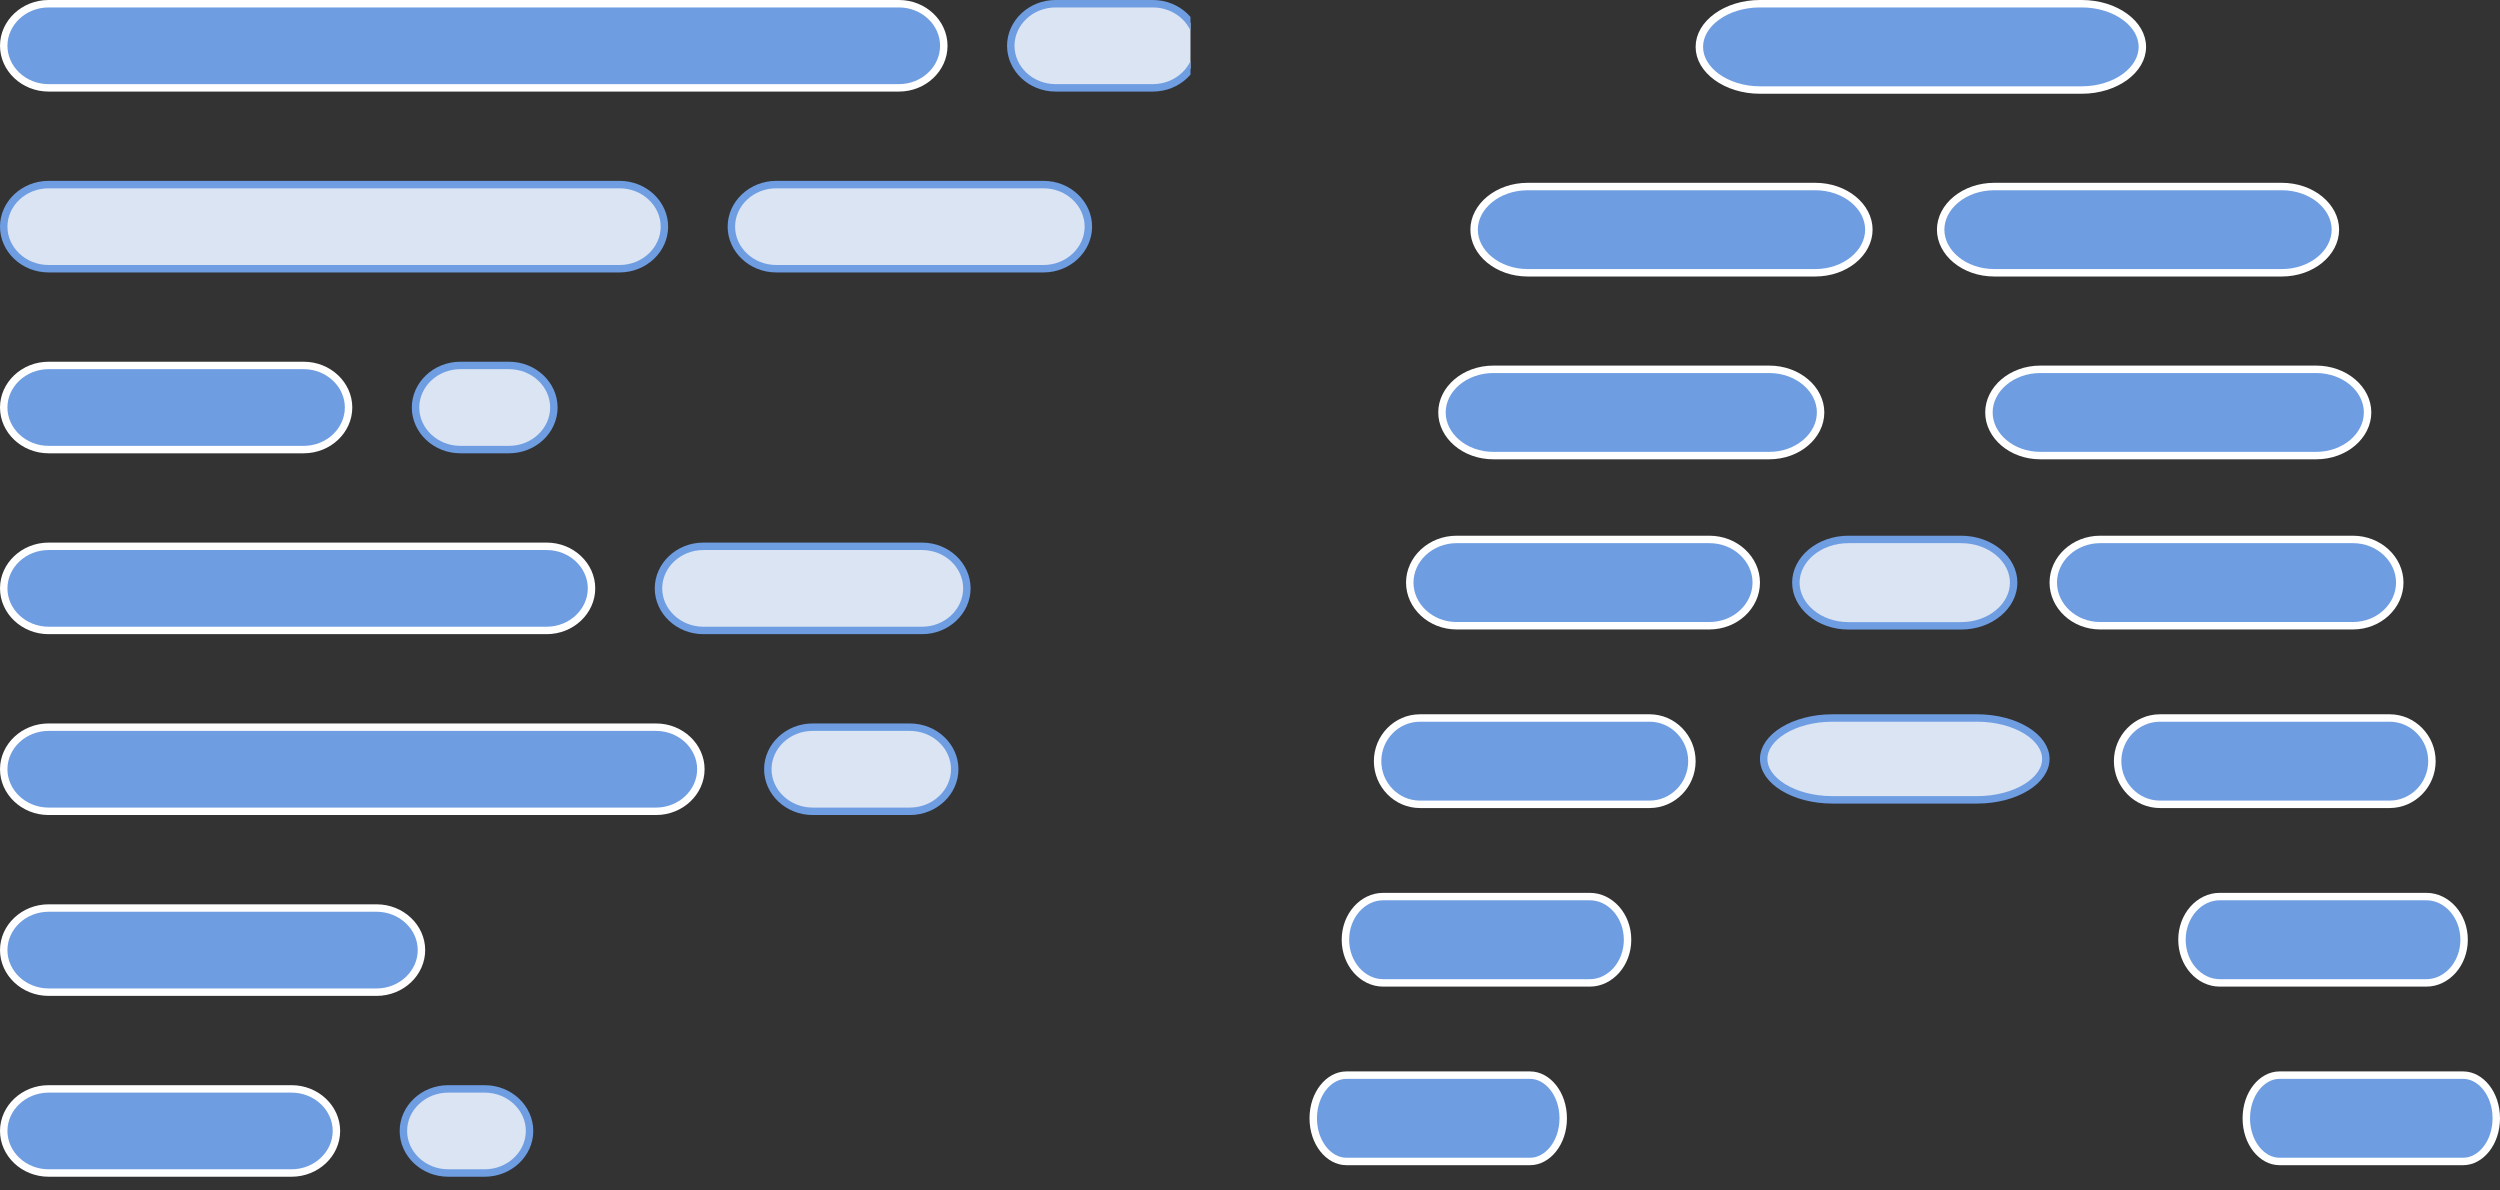 <svg width="84" height="40" viewBox="0 0 84 40" fill="none" xmlns="http://www.w3.org/2000/svg">
<rect x="0" y="0" width="84" height="40" fill="#333333" stroke="none"/>
<g clip-path="url(#clip0_5204_1490)">
<path d="M30.204 2.952H1.633C0.797 2.952 0.125 2.309 0.125 1.538C0.125 0.768 0.797 0.125 1.633 0.125H30.204C31.04 0.125 31.712 0.768 31.712 1.538C31.712 2.309 31.04 2.952 30.204 2.952Z" fill="#6F9DE2" stroke="white" stroke-width="0.25"/>
<path d="M38.735 2.952H35.469C34.633 2.952 33.962 2.309 33.962 1.538C33.962 0.768 34.633 0.125 35.469 0.125H38.735C39.571 0.125 40.242 0.768 40.242 1.538C40.242 2.309 39.571 2.952 38.735 2.952Z" fill="#DAE4F2" stroke="#6F9DE2" stroke-width="0.25"/>
<path d="M20.816 9.029H1.633C0.797 9.029 0.125 8.386 0.125 7.615C0.125 6.845 0.797 6.202 1.633 6.202H20.816C21.652 6.202 22.324 6.845 22.324 7.615C22.324 8.386 21.652 9.029 20.816 9.029Z" fill="#DAE4F2" stroke="#6F9DE2" stroke-width="0.25"/>
<path d="M35.061 9.029H26.082C25.246 9.029 24.574 8.386 24.574 7.615C24.574 6.845 25.246 6.202 26.082 6.202H35.061C35.897 6.202 36.569 6.845 36.569 7.615C36.569 8.386 35.897 9.029 35.061 9.029Z" fill="#DAE4F2" stroke="#6F9DE2" stroke-width="0.25"/>
<path d="M10.204 15.106H1.633C0.797 15.106 0.125 14.463 0.125 13.692C0.125 12.922 0.797 12.279 1.633 12.279H10.204C11.04 12.279 11.712 12.922 11.712 13.692C11.712 14.463 11.04 15.106 10.204 15.106Z" fill="#6F9DE2" stroke="white" stroke-width="0.25"/>
<path d="M17.102 15.106H15.469C14.633 15.106 13.962 14.463 13.962 13.692C13.962 12.922 14.633 12.279 15.469 12.279H17.102C17.938 12.279 18.61 12.922 18.61 13.692C18.61 14.463 17.938 15.106 17.102 15.106Z" fill="#DAE4F2" stroke="#6F9DE2" stroke-width="0.25"/>
<path d="M18.367 21.183H1.633C0.797 21.183 0.125 20.539 0.125 19.769C0.125 18.999 0.797 18.356 1.633 18.356H18.367C19.203 18.356 19.875 18.999 19.875 19.769C19.875 20.539 19.203 21.183 18.367 21.183Z" fill="#6F9DE2" stroke="white" stroke-width="0.25"/>
<path d="M30.98 21.183H23.633C22.797 21.183 22.125 20.539 22.125 19.769C22.125 18.999 22.797 18.356 23.633 18.356H30.98C31.816 18.356 32.487 18.999 32.487 19.769C32.487 20.539 31.816 21.183 30.98 21.183Z" fill="#DAE4F2" stroke="#6F9DE2" stroke-width="0.25"/>
<path d="M22.041 27.26H1.633C0.797 27.26 0.125 26.616 0.125 25.846C0.125 25.076 0.797 24.433 1.633 24.433H22.041C22.877 24.433 23.549 25.076 23.549 25.846C23.549 26.616 22.877 27.26 22.041 27.26Z" fill="#6F9DE2" stroke="white" stroke-width="0.25"/>
<path d="M30.571 27.26H27.306C26.47 27.26 25.799 26.616 25.799 25.846C25.799 25.076 26.47 24.433 27.306 24.433H30.571C31.407 24.433 32.079 25.076 32.079 25.846C32.079 26.616 31.407 27.26 30.571 27.26Z" fill="#DAE4F2" stroke="#6F9DE2" stroke-width="0.25"/>
<path d="M12.653 33.337H1.633C0.797 33.337 0.125 32.693 0.125 31.923C0.125 31.153 0.797 30.51 1.633 30.51H12.653C13.489 30.51 14.161 31.153 14.161 31.923C14.161 32.693 13.489 33.337 12.653 33.337Z" fill="#6F9DE2" stroke="white" stroke-width="0.25"/>
<path d="M9.796 39.413H1.633C0.797 39.413 0.125 38.77 0.125 38C0.125 37.23 0.797 36.587 1.633 36.587H9.796C10.632 36.587 11.304 37.23 11.304 38C11.304 38.77 10.632 39.413 9.796 39.413Z" fill="#6F9DE2" stroke="white" stroke-width="0.25"/>
<path d="M16.286 39.413H15.061C14.225 39.413 13.554 38.77 13.554 38C13.554 37.23 14.225 36.587 15.061 36.587H16.286C17.122 36.587 17.793 37.23 17.793 38C17.793 38.77 17.122 39.413 16.286 39.413Z" fill="#DAE4F2" stroke="#6F9DE2" stroke-width="0.25"/>
</g>
<path d="M66.433 26.875H61.568C60.918 26.875 60.334 26.711 59.915 26.453C59.495 26.194 59.26 25.853 59.26 25.5C59.26 25.147 59.495 24.806 59.915 24.547C60.334 24.289 60.918 24.125 61.568 24.125H66.433C67.082 24.125 67.666 24.289 68.085 24.547C68.505 24.806 68.74 25.147 68.74 25.5C68.74 25.853 68.505 26.194 68.085 26.453C67.666 26.711 67.082 26.875 66.433 26.875Z" fill="#DAE4F2" stroke="#6F9DE2" stroke-width="0.25"/>
<path d="M65.892 21.028H62.108C61.114 21.028 60.341 20.354 60.341 19.576C60.341 18.799 61.114 18.125 62.108 18.125H65.892C66.886 18.125 67.659 18.799 67.659 19.576C67.659 20.354 66.886 21.028 65.892 21.028Z" fill="#DAE4F2" stroke="#6F9DE2" stroke-width="0.25"/>
<path d="M69.946 3.025H59.135C58.564 3.025 58.05 2.854 57.682 2.586C57.313 2.317 57.098 1.958 57.098 1.575C57.098 1.192 57.313 0.832 57.682 0.564C58.05 0.295 58.564 0.125 59.135 0.125H69.946C70.517 0.125 71.031 0.295 71.399 0.564C71.768 0.832 71.983 1.192 71.983 1.575C71.983 1.958 71.768 2.317 71.399 2.586C71.031 2.854 70.517 3.025 69.946 3.025Z" fill="#6F9DE2" stroke="white" stroke-width="0.25"/>
<path d="M76.664 9.166H67.011C65.994 9.166 65.206 8.491 65.206 7.717C65.206 6.942 65.994 6.267 67.011 6.267H76.664C77.682 6.267 78.469 6.942 78.469 7.717C78.469 8.491 77.682 9.166 76.664 9.166Z" fill="#6F9DE2" stroke="white" stroke-width="0.25"/>
<path d="M77.822 15.308H68.556C67.586 15.308 66.828 14.637 66.828 13.858C66.828 13.079 67.586 12.409 68.556 12.409H77.822C78.793 12.409 79.551 13.079 79.551 13.858C79.551 14.637 78.793 15.308 77.822 15.308Z" fill="#6F9DE2" stroke="white" stroke-width="0.25"/>
<path d="M79.058 21.025H70.564C69.689 21.025 68.99 20.363 68.99 19.575C68.99 18.787 69.689 18.125 70.564 18.125H79.058C79.932 18.125 80.632 18.787 80.632 19.575C80.632 20.363 79.932 21.025 79.058 21.025Z" fill="#6F9DE2" stroke="white" stroke-width="0.25"/>
<path d="M80.293 27.025H72.571C71.793 27.025 71.152 26.374 71.152 25.575C71.152 24.775 71.793 24.125 72.571 24.125H80.293C81.072 24.125 81.713 24.775 81.713 25.575C81.713 26.374 81.072 27.025 80.293 27.025Z" fill="#6F9DE2" stroke="white" stroke-width="0.25"/>
<path d="M81.529 33.025H74.579C73.898 33.025 73.314 32.387 73.314 31.575C73.314 30.763 73.898 30.125 74.579 30.125H81.529C82.21 30.125 82.794 30.763 82.794 31.575C82.794 32.387 82.21 33.025 81.529 33.025Z" fill="#6F9DE2" stroke="white" stroke-width="0.25"/>
<path d="M60.988 9.166H51.336C50.318 9.166 49.53 8.491 49.53 7.717C49.53 6.942 50.318 6.267 51.336 6.267H60.988C62.006 6.267 62.794 6.942 62.794 7.717C62.794 8.491 62.006 9.166 60.988 9.166Z" fill="#6F9DE2" stroke="white" stroke-width="0.25"/>
<path d="M59.444 15.308H50.178C49.208 15.308 48.45 14.637 48.45 13.858C48.45 13.079 49.208 12.409 50.178 12.409H59.444C60.414 12.409 61.172 13.079 61.172 13.858C61.172 14.637 60.414 15.308 59.444 15.308Z" fill="#6F9DE2" stroke="white" stroke-width="0.25"/>
<path d="M57.436 21.025H48.942C48.068 21.025 47.368 20.363 47.368 19.575C47.368 18.787 48.068 18.125 48.942 18.125H57.436C58.311 18.125 59.01 18.787 59.01 19.575C59.01 20.363 58.311 21.025 57.436 21.025Z" fill="#6F9DE2" stroke="white" stroke-width="0.25"/>
<path d="M55.429 27.025H47.707C46.928 27.025 46.287 26.374 46.287 25.575C46.287 24.775 46.928 24.125 47.707 24.125H55.429C56.207 24.125 56.848 24.775 56.848 25.575C56.848 26.374 56.207 27.025 55.429 27.025Z" fill="#6F9DE2" stroke="white" stroke-width="0.25"/>
<path d="M53.421 33.025H46.471C45.79 33.025 45.206 32.387 45.206 31.575C45.206 30.763 45.79 30.125 46.471 30.125H53.421C54.102 30.125 54.686 30.763 54.686 31.575C54.686 32.387 54.102 33.025 53.421 33.025Z" fill="#6F9DE2" stroke="white" stroke-width="0.25"/>
<path d="M51.413 39.025H45.236C44.652 39.025 44.125 38.402 44.125 37.575C44.125 36.748 44.652 36.125 45.236 36.125H51.413C51.997 36.125 52.524 36.748 52.524 37.575C52.524 38.402 51.997 39.025 51.413 39.025Z" fill="#6F9DE2" stroke="white" stroke-width="0.25"/>
<path d="M82.765 39.025H76.587C76.003 39.025 75.476 38.402 75.476 37.575C75.476 36.748 76.003 36.125 76.587 36.125H82.765C83.349 36.125 83.875 36.748 83.875 37.575C83.875 38.402 83.349 39.025 82.765 39.025Z" fill="#6F9DE2" stroke="white" stroke-width="0.25"/>
<defs>
<clipPath id="clip0_5204_1490">
<rect width="40" height="40" fill="white"/>
</clipPath>
</defs>
</svg>
